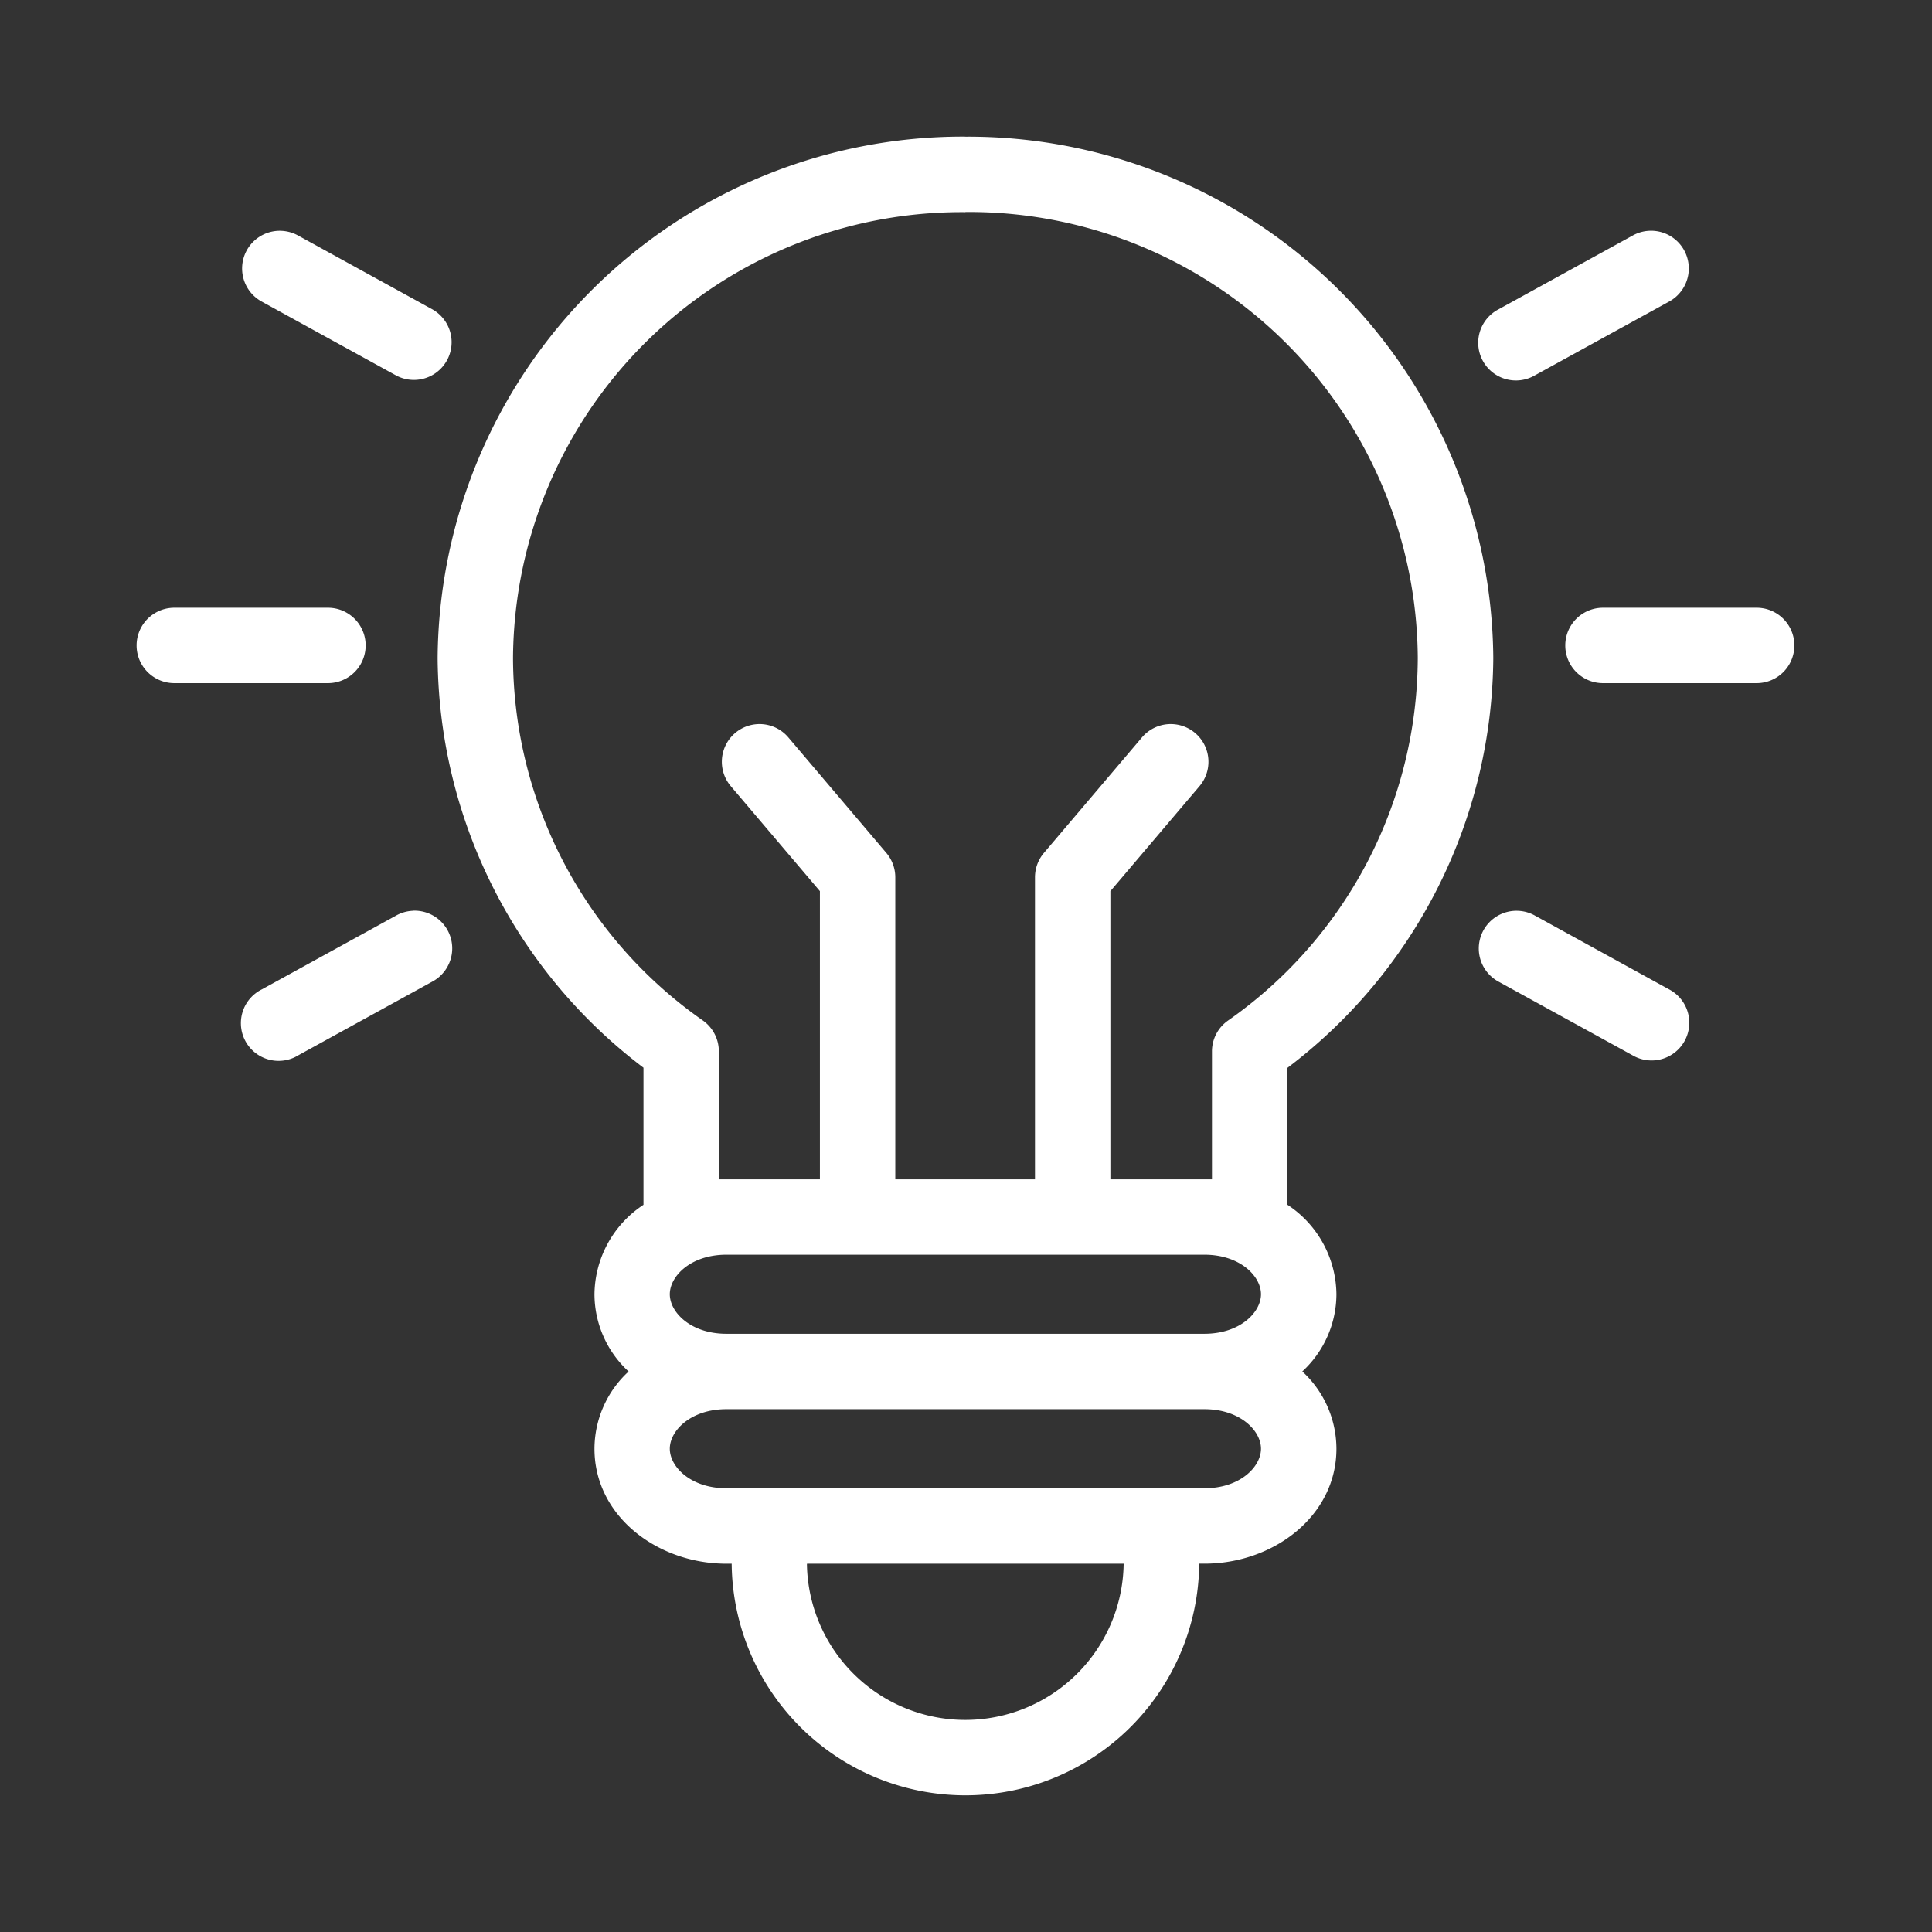 <svg xmlns="http://www.w3.org/2000/svg" xmlns:xlink="http://www.w3.org/1999/xlink" width="99" height="99" viewBox="0 0 99 99"><rect x="0" y="0" width="99" height="99" fill="#333333" stroke="none"/><defs><style>.a,.c{fill:#fff;}.a{stroke:#707070;}.b{clip-path:url(#a);}</style><clipPath id="a"><rect class="a" width="99" height="99" transform="translate(1601 2734)"/></clipPath></defs><g class="b" transform="translate(-1601 -2734)"><g transform="translate(5 5)"><path class="c" d="M44.065,272.129A26.914,26.914,0,0,0,17.02,298.852v0A26.552,26.552,0,0,0,27.568,319.84v7.026a5.553,5.553,0,0,0-2.511,4.584,5.4,5.4,0,0,0,1.749,3.958,5.4,5.4,0,0,0-1.749,3.958c0,3.458,3.235,5.89,6.76,5.89h.272c0,.015,0,.029,0,.045v0a11.979,11.979,0,0,0,23.956,0v-.047h.272c3.525,0,6.76-2.432,6.76-5.89a5.4,5.4,0,0,0-1.749-3.958,5.4,5.4,0,0,0,1.749-3.958,5.553,5.553,0,0,0-2.511-4.584v-7.016a26.552,26.552,0,0,0,10.548-20.993v0a26.914,26.914,0,0,0-27.045-26.723Zm0,3.864A22.992,22.992,0,0,1,67.245,298.85a22.758,22.758,0,0,1-9.727,18.577,1.93,1.93,0,0,0-.819,1.579v6.554H51.494V310.794l4.566-5.38a1.932,1.932,0,1,0-2.947-2.5l-5.024,5.92a1.932,1.932,0,0,0-.459,1.251V325.56H40.472V310.085a1.932,1.932,0,0,0-.46-1.251l-5.022-5.92a1.932,1.932,0,1,0-2.947,2.5l4.566,5.38V325.56H31.43V319a1.932,1.932,0,0,0-.821-1.581,22.753,22.753,0,0,1-9.726-18.564v0a22.991,22.991,0,0,1,23.181-22.855Zm-35.1.962a1.932,1.932,0,0,0-.94,3.637l6.848,3.766a1.932,1.932,0,1,0,1.862-3.386l-6.848-3.765a1.934,1.934,0,0,0-.922-.251Zm70.146,0a1.931,1.931,0,0,0-.864.249l-6.856,3.771a1.932,1.932,0,1,0,1.862,3.384l6.856-3.769a1.932,1.932,0,0,0-1-3.635ZM3.527,296.271a1.932,1.932,0,1,0,0,3.864H11.4a1.932,1.932,0,1,0,0-3.864Zm73.208,0a1.932,1.932,0,1,0,0,3.864H84.61a1.932,1.932,0,1,0,0-3.864ZM15.746,311.8a1.932,1.932,0,0,0-.864.251l-6.856,3.769A1.932,1.932,0,1,0,9.888,319.2l6.856-3.769a1.932,1.932,0,0,0-1-3.635Zm56.593,0a1.932,1.932,0,0,0-.94,3.639l6.848,3.764a1.932,1.932,0,1,0,1.862-3.384l-6.848-3.766a1.932,1.932,0,0,0-.923-.253ZM31.817,329.423H56.311c1.826,0,2.9,1.1,2.9,2.026s-1.072,2.026-2.9,2.026H31.817c-1.826,0-2.9-1.1-2.9-2.026S29.991,329.423,31.817,329.423Zm0,7.916H56.311c1.826,0,2.9,1.1,2.9,2.026s-1.072,2.026-2.9,2.026c-8.134-.037-16.368,0-24.494,0-1.826,0-2.9-1.1-2.9-2.026S29.991,337.339,31.817,337.339Zm4.132,7.916H52.173c0,.015,0,.033,0,.047a8.116,8.116,0,0,1-16.229,0Z" transform="translate(1601.405 2463.871)"/></g></g></svg>
